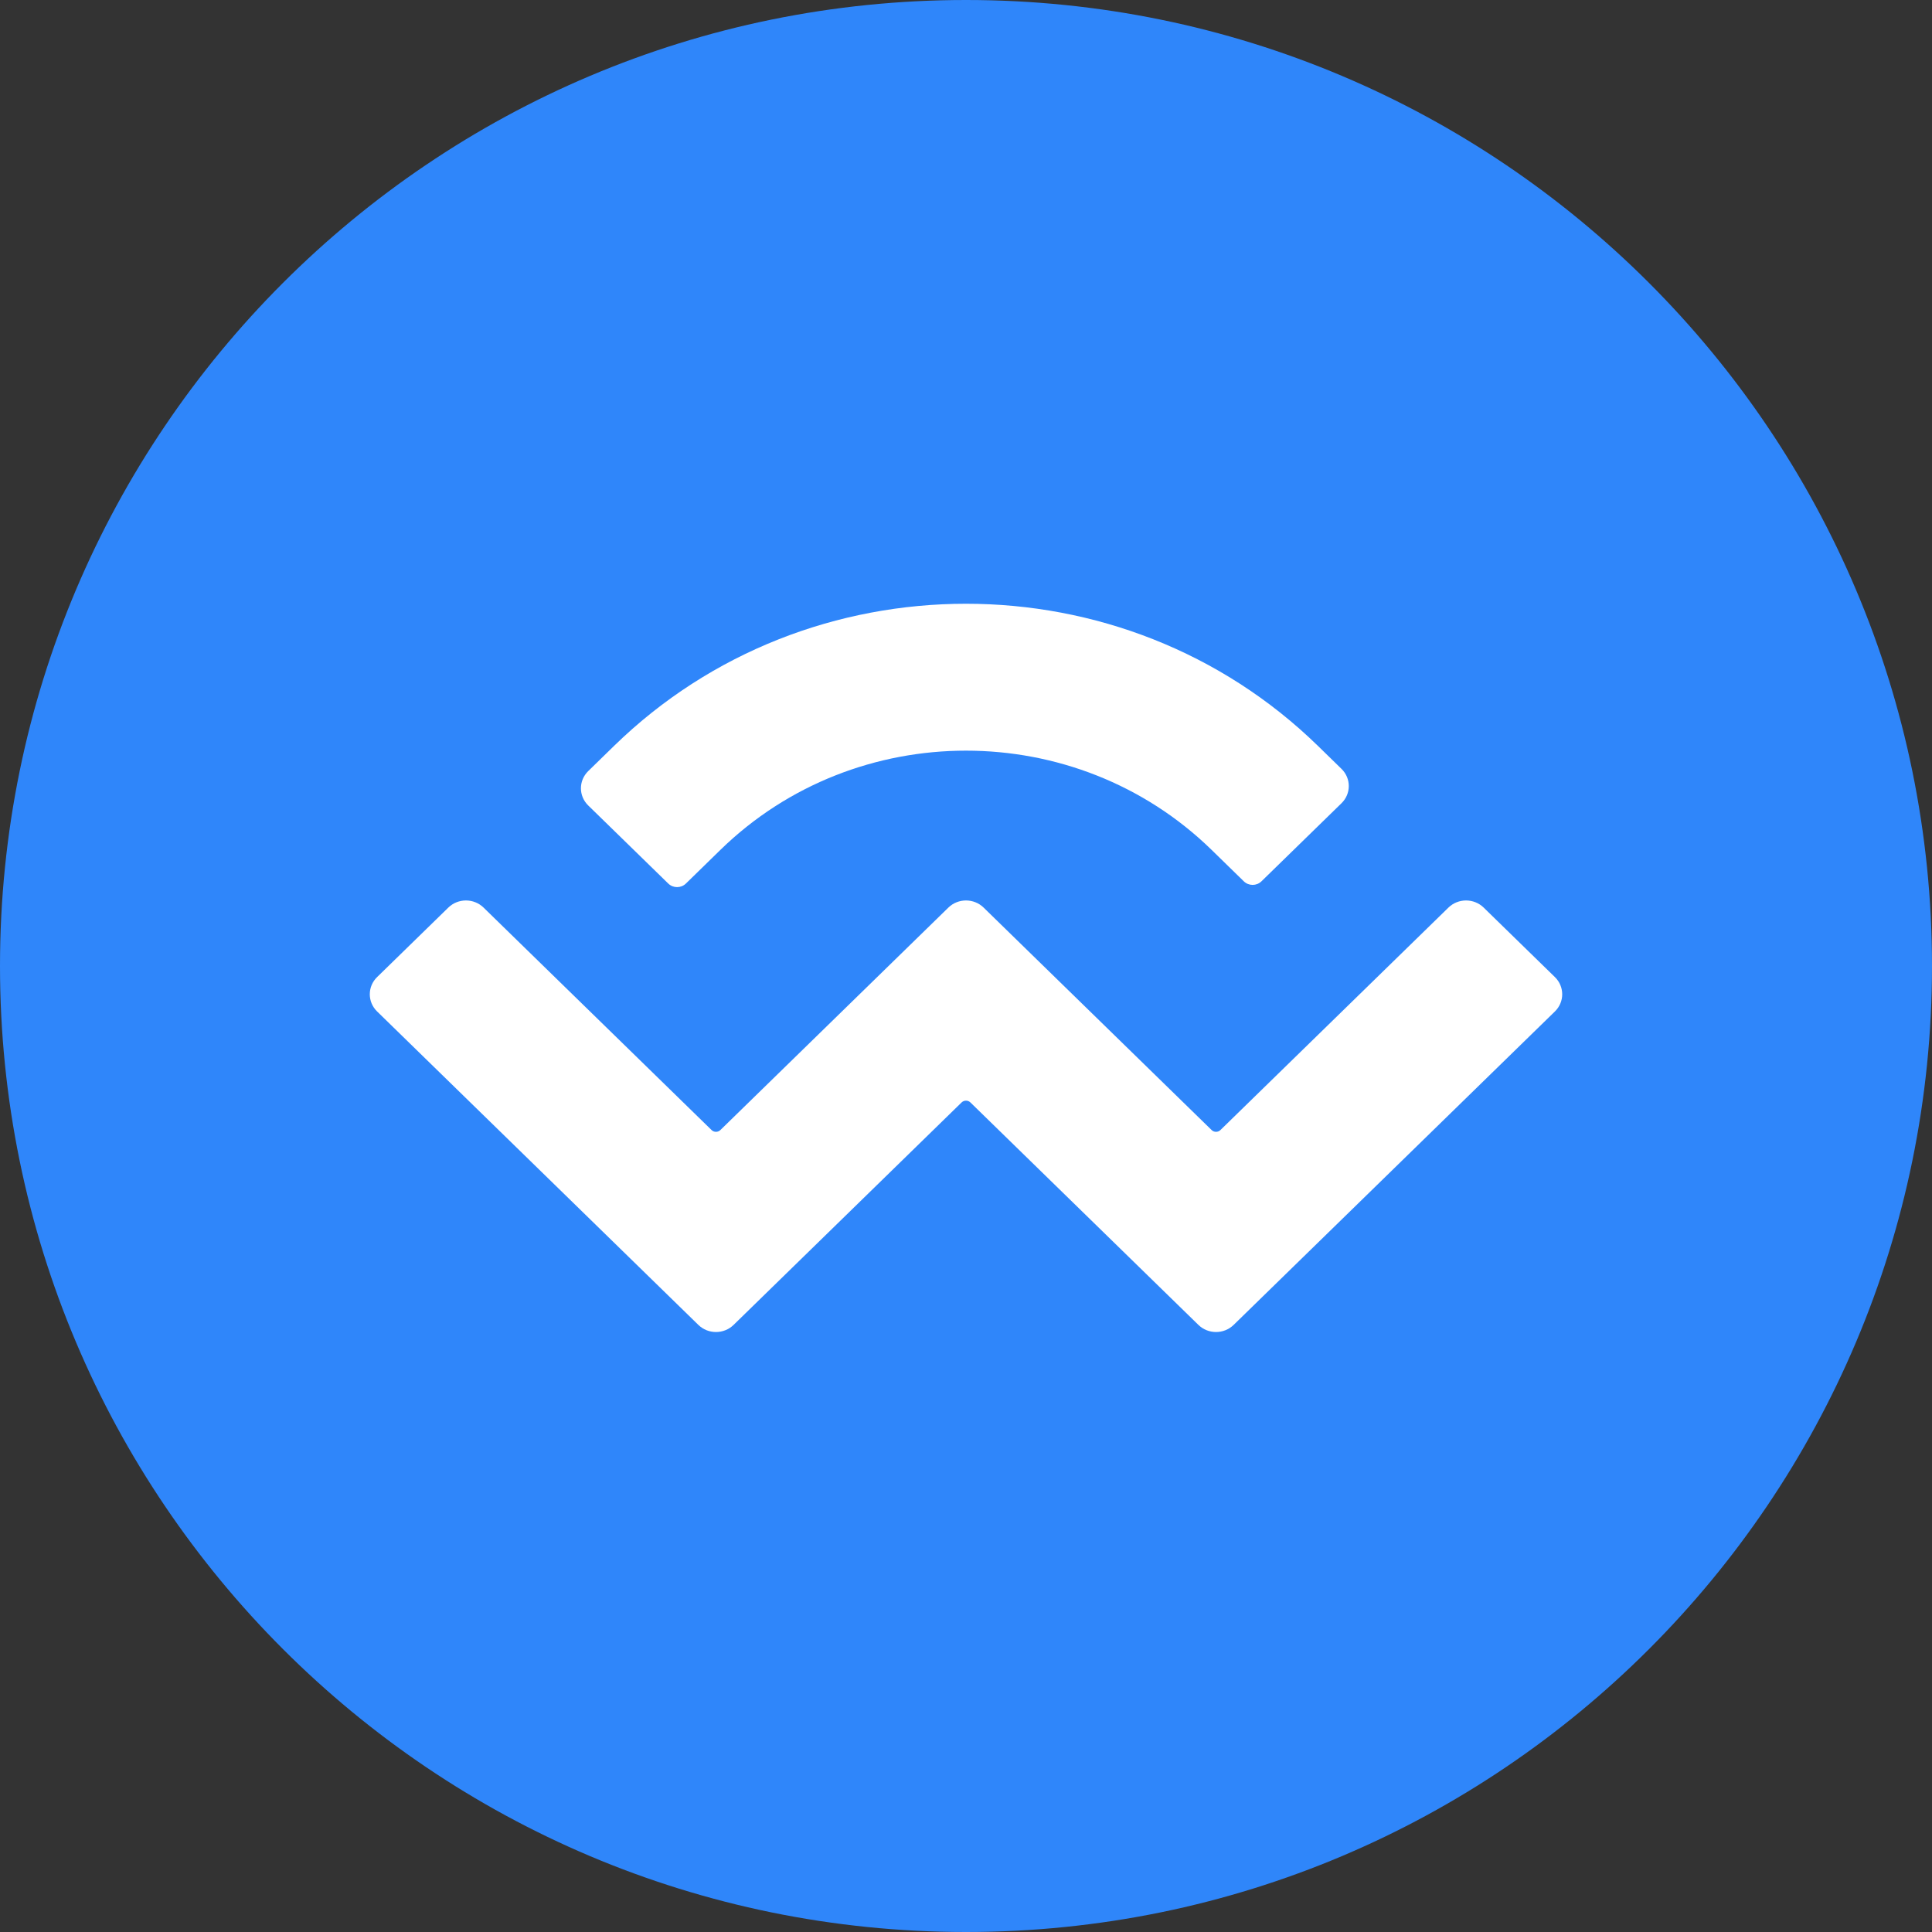 <svg width="512" height="512" viewBox="0 0 512 512" fill="none" xmlns="http://www.w3.org/2000/svg">
<rect x="0" y="0" width="512" height="512" fill="#333333" stroke="none"/>
<g clip-path="url(#clip0_94_1985)">
<path fill-rule="evenodd" clip-rule="evenodd" d="M256 0C397.385 0 512 114.615 512 256C512 397.385 397.385 512 256 512C114.615 512 0 397.385 0 256C0 114.615 114.615 0 256 0Z" fill="url(#paint0_radial_94_1985)"/>
<path d="M162.692 197.709C214.225 147.43 297.776 147.43 349.309 197.709L355.511 203.76C358.087 206.274 358.087 210.35 355.511 212.864L334.295 233.563C333.006 234.82 330.918 234.82 329.629 233.563L321.094 225.236C285.144 190.161 226.856 190.161 190.906 225.236L181.766 234.154C180.478 235.411 178.389 235.411 177.1 234.154L155.884 213.454C153.308 210.94 153.308 206.864 155.884 204.35L162.692 197.709ZM393.185 240.518L412.068 258.94C414.644 261.454 414.644 265.53 412.068 268.044L326.926 351.115C324.349 353.628 320.172 353.628 317.595 351.115C317.595 351.115 317.595 351.115 317.595 351.115L257.167 292.157C256.523 291.529 255.478 291.529 254.834 292.157C254.834 292.157 254.834 292.157 254.834 292.157L194.407 351.115C191.831 353.628 187.653 353.629 185.076 351.115C185.076 351.115 185.076 351.115 185.076 351.115L99.933 268.043C97.356 265.529 97.356 261.453 99.933 258.939L118.815 240.517C121.391 238.003 125.569 238.003 128.146 240.517L188.575 299.475C189.219 300.103 190.263 300.103 190.907 299.475C190.907 299.475 190.907 299.475 190.907 299.475L251.334 240.517C253.91 238.003 258.088 238.003 260.664 240.516C260.664 240.516 260.664 240.517 260.664 240.516L321.094 299.475C321.738 300.103 322.782 300.103 323.426 299.475L383.854 240.518C386.431 238.004 390.609 238.004 393.185 240.518Z" fill="white"/>
</g>
<defs>
<radialGradient id="paint0_radial_94_1985" cx="0" cy="0" r="1" gradientUnits="userSpaceOnUse" gradientTransform="translate(0 131072) scale(262144)">
<stop stop-color="#5D9DF6"/>
<stop offset="1" stop-color="#006FFF"/>
</radialGradient>
<clipPath id="clip0_94_1985">
<rect width="512" height="512" fill="white"/>
</clipPath>
</defs>
</svg>
